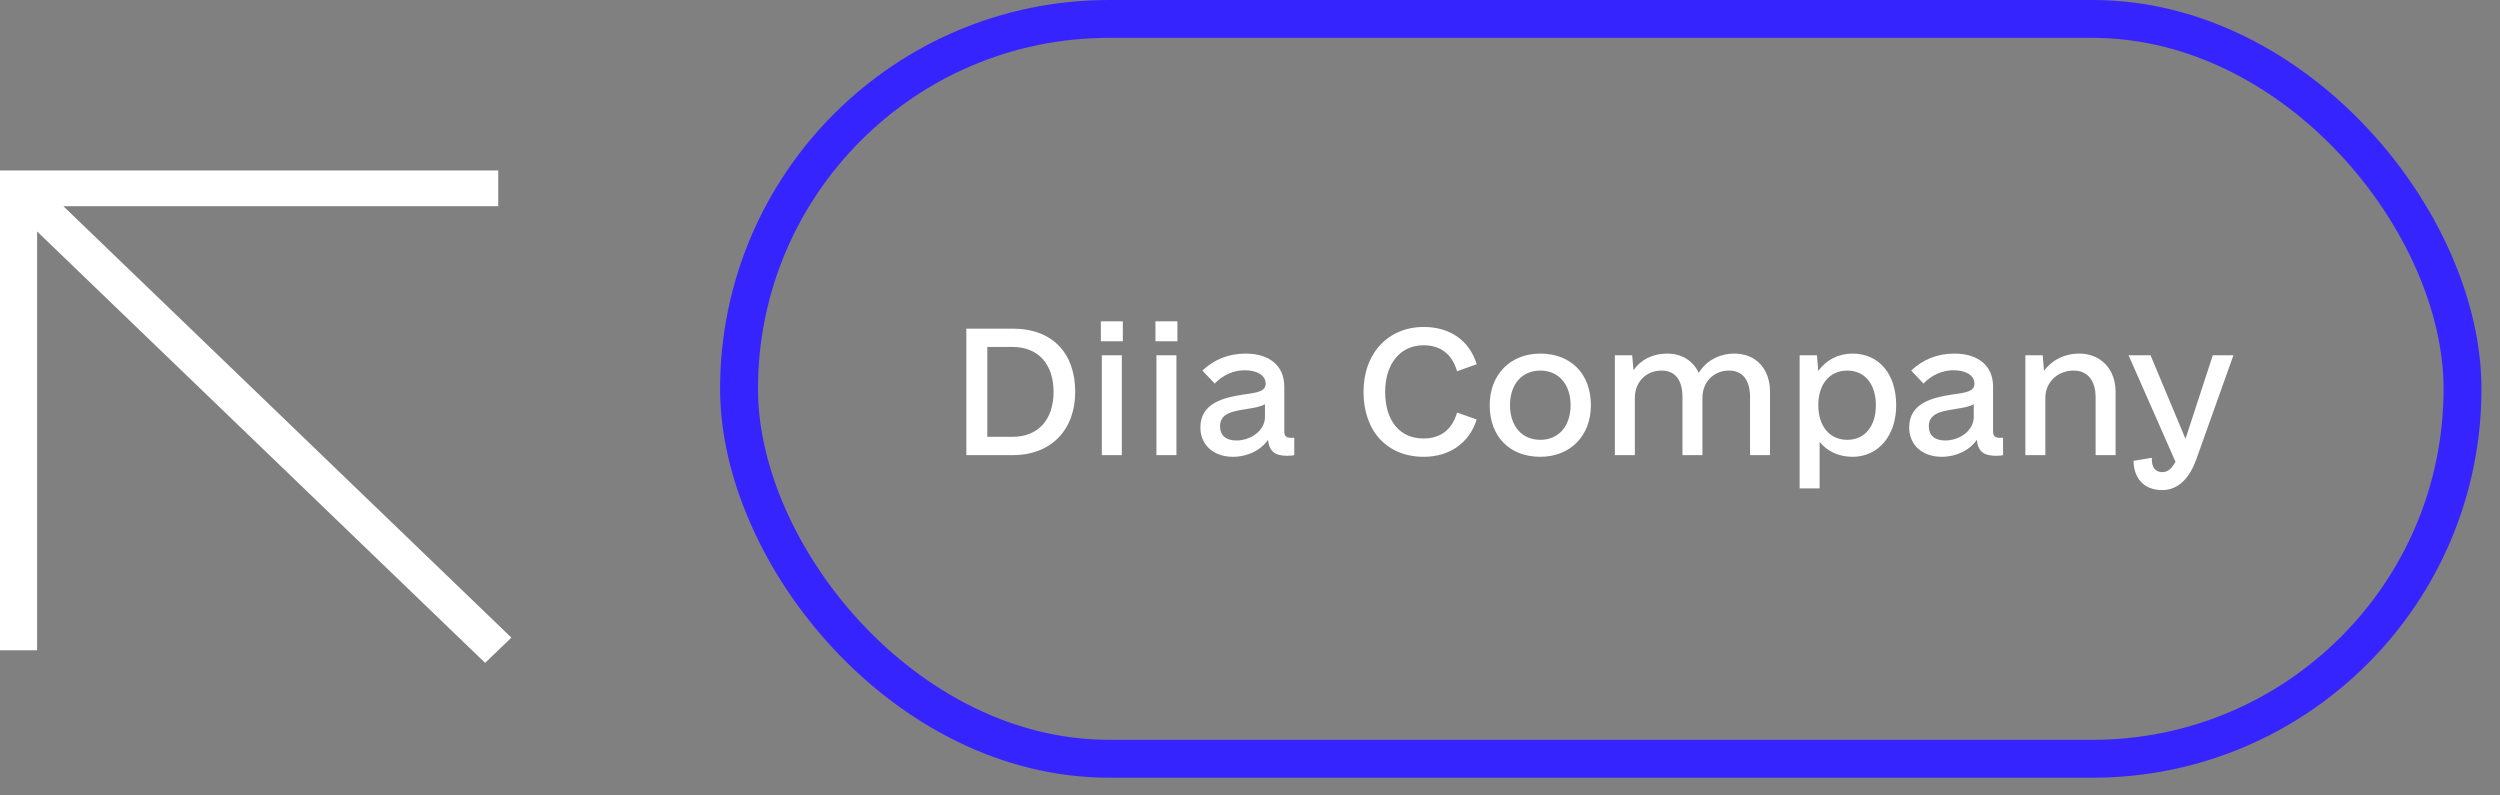 <svg width="132" height="42" viewBox="0 0 132 42" fill="none" xmlns="http://www.w3.org/2000/svg">
<rect x="0" y="0" width="132" height="42" fill="#808080" stroke="none"/>
<path d="M53.466 17.352H51.023V24.031H53.466C55.541 24.031 56.771 22.66 56.771 20.691C56.771 18.67 55.593 17.352 53.466 17.352ZM53.466 23.064H52.13V18.318H53.466C54.82 18.318 55.628 19.232 55.628 20.691C55.628 22.15 54.82 23.064 53.466 23.064ZM58.124 18.02H59.285V16.965H58.124V18.02ZM58.177 24.031H59.232V18.758H58.177V24.031ZM61.007 18.02H62.167V16.965H61.007V18.02ZM61.06 24.031H62.115V18.758H61.06V24.031ZM68.144 23.117C67.915 23.117 67.81 23.012 67.81 22.783V20.41C67.81 19.32 67.037 18.67 65.771 18.67C64.857 18.67 64.101 18.986 63.486 19.566L64.136 20.252C64.558 19.812 65.121 19.549 65.718 19.549C66.386 19.549 66.826 19.83 66.826 20.252C66.826 20.656 66.439 20.727 65.648 20.832C64.628 20.99 63.38 21.271 63.38 22.572C63.38 23.486 64.066 24.119 65.103 24.119C65.876 24.119 66.58 23.768 66.949 23.223C67.019 23.838 67.318 24.066 67.968 24.066C68.144 24.066 68.285 24.049 68.337 24.031V23.117H68.144ZM65.279 23.258C64.734 23.258 64.418 22.994 64.418 22.502C64.418 21.816 65.103 21.711 65.771 21.605C66.281 21.518 66.597 21.465 66.79 21.342V22.027C66.79 22.695 66.087 23.258 65.279 23.258ZM75.175 24.119C76.546 24.119 77.584 23.381 77.97 22.15L76.933 21.781C76.669 22.695 76.054 23.152 75.158 23.152C73.91 23.152 73.136 22.221 73.136 20.691C73.136 19.197 73.945 18.23 75.158 18.23C76.054 18.23 76.669 18.688 76.933 19.602L77.97 19.232C77.584 17.967 76.546 17.264 75.175 17.264C73.294 17.264 71.994 18.652 71.994 20.691C71.994 22.766 73.242 24.119 75.175 24.119ZM81.328 24.119C82.91 24.119 83.999 23.012 83.999 21.395C83.999 19.742 82.945 18.67 81.328 18.67C79.746 18.67 78.656 19.777 78.656 21.395C78.656 23.047 79.71 24.119 81.328 24.119ZM81.328 23.223C80.361 23.223 79.728 22.502 79.728 21.395C79.728 20.287 80.361 19.566 81.328 19.566C82.294 19.566 82.927 20.287 82.927 21.395C82.927 22.502 82.294 23.223 81.328 23.223ZM91.576 18.67C90.749 18.67 90.064 19.074 89.695 19.689C89.396 19.057 88.816 18.67 88.025 18.67C87.251 18.67 86.619 19.004 86.249 19.549L86.179 18.758H85.265V24.031H86.32V21.008C86.32 20.164 86.918 19.566 87.726 19.566C88.464 19.566 88.834 20.076 88.834 20.973V24.031H89.888V21.008C89.888 20.164 90.486 19.566 91.294 19.566C92.015 19.566 92.402 20.076 92.402 20.973V24.031H93.457V20.691C93.457 19.479 92.718 18.67 91.576 18.67ZM97.816 18.67C97.06 18.67 96.427 19.004 96.005 19.584L95.935 18.758H95.021V25.789H96.076V23.328C96.48 23.838 97.095 24.119 97.816 24.119C99.169 24.119 100.119 23.012 100.119 21.395C100.119 19.742 99.205 18.67 97.816 18.67ZM97.535 23.223C96.603 23.223 96.005 22.502 96.005 21.395C96.005 20.287 96.603 19.566 97.535 19.566C98.466 19.566 99.046 20.287 99.046 21.395C99.046 22.502 98.466 23.223 97.535 23.223ZM105.568 23.117C105.339 23.117 105.234 23.012 105.234 22.783V20.41C105.234 19.32 104.46 18.67 103.195 18.67C102.281 18.67 101.525 18.986 100.91 19.566L101.56 20.252C101.982 19.812 102.544 19.549 103.142 19.549C103.81 19.549 104.25 19.83 104.25 20.252C104.25 20.656 103.863 20.727 103.072 20.832C102.052 20.99 100.804 21.271 100.804 22.572C100.804 23.486 101.49 24.119 102.527 24.119C103.3 24.119 104.003 23.768 104.373 23.223C104.443 23.838 104.742 24.066 105.392 24.066C105.568 24.066 105.708 24.049 105.761 24.031V23.117H105.568ZM102.703 23.258C102.158 23.258 101.841 22.994 101.841 22.502C101.841 21.816 102.527 21.711 103.195 21.605C103.705 21.518 104.021 21.465 104.214 21.342V22.027C104.214 22.695 103.511 23.258 102.703 23.258ZM109.787 18.67C108.996 18.67 108.328 19.021 107.923 19.584L107.853 18.758H106.939V24.031H107.994V21.008C107.994 20.164 108.662 19.566 109.488 19.566C110.208 19.566 110.648 20.076 110.648 20.973V24.031H111.703V20.691C111.703 19.479 110.912 18.67 109.787 18.67ZM116.835 18.758L115.394 23.17L113.548 18.758H112.388L114.867 24.383C114.673 24.734 114.462 24.928 114.181 24.928C113.724 24.928 113.601 24.576 113.619 24.172L112.652 24.33C112.652 25.139 113.109 25.877 114.164 25.877C115.06 25.877 115.64 25.174 115.974 24.225L117.925 18.758H116.835Z" fill="white"/>
<rect x="39.021" y="1" width="91" height="39.062" rx="19.531" stroke="#3624FF" stroke-width="2"/>
<path fill-rule="evenodd" clip-rule="evenodd" d="M3.345 10.887H26.307V9H0V34.333H1.959V12.221L25.615 35L27 33.666L3.345 10.887Z" fill="white"/>
</svg>
